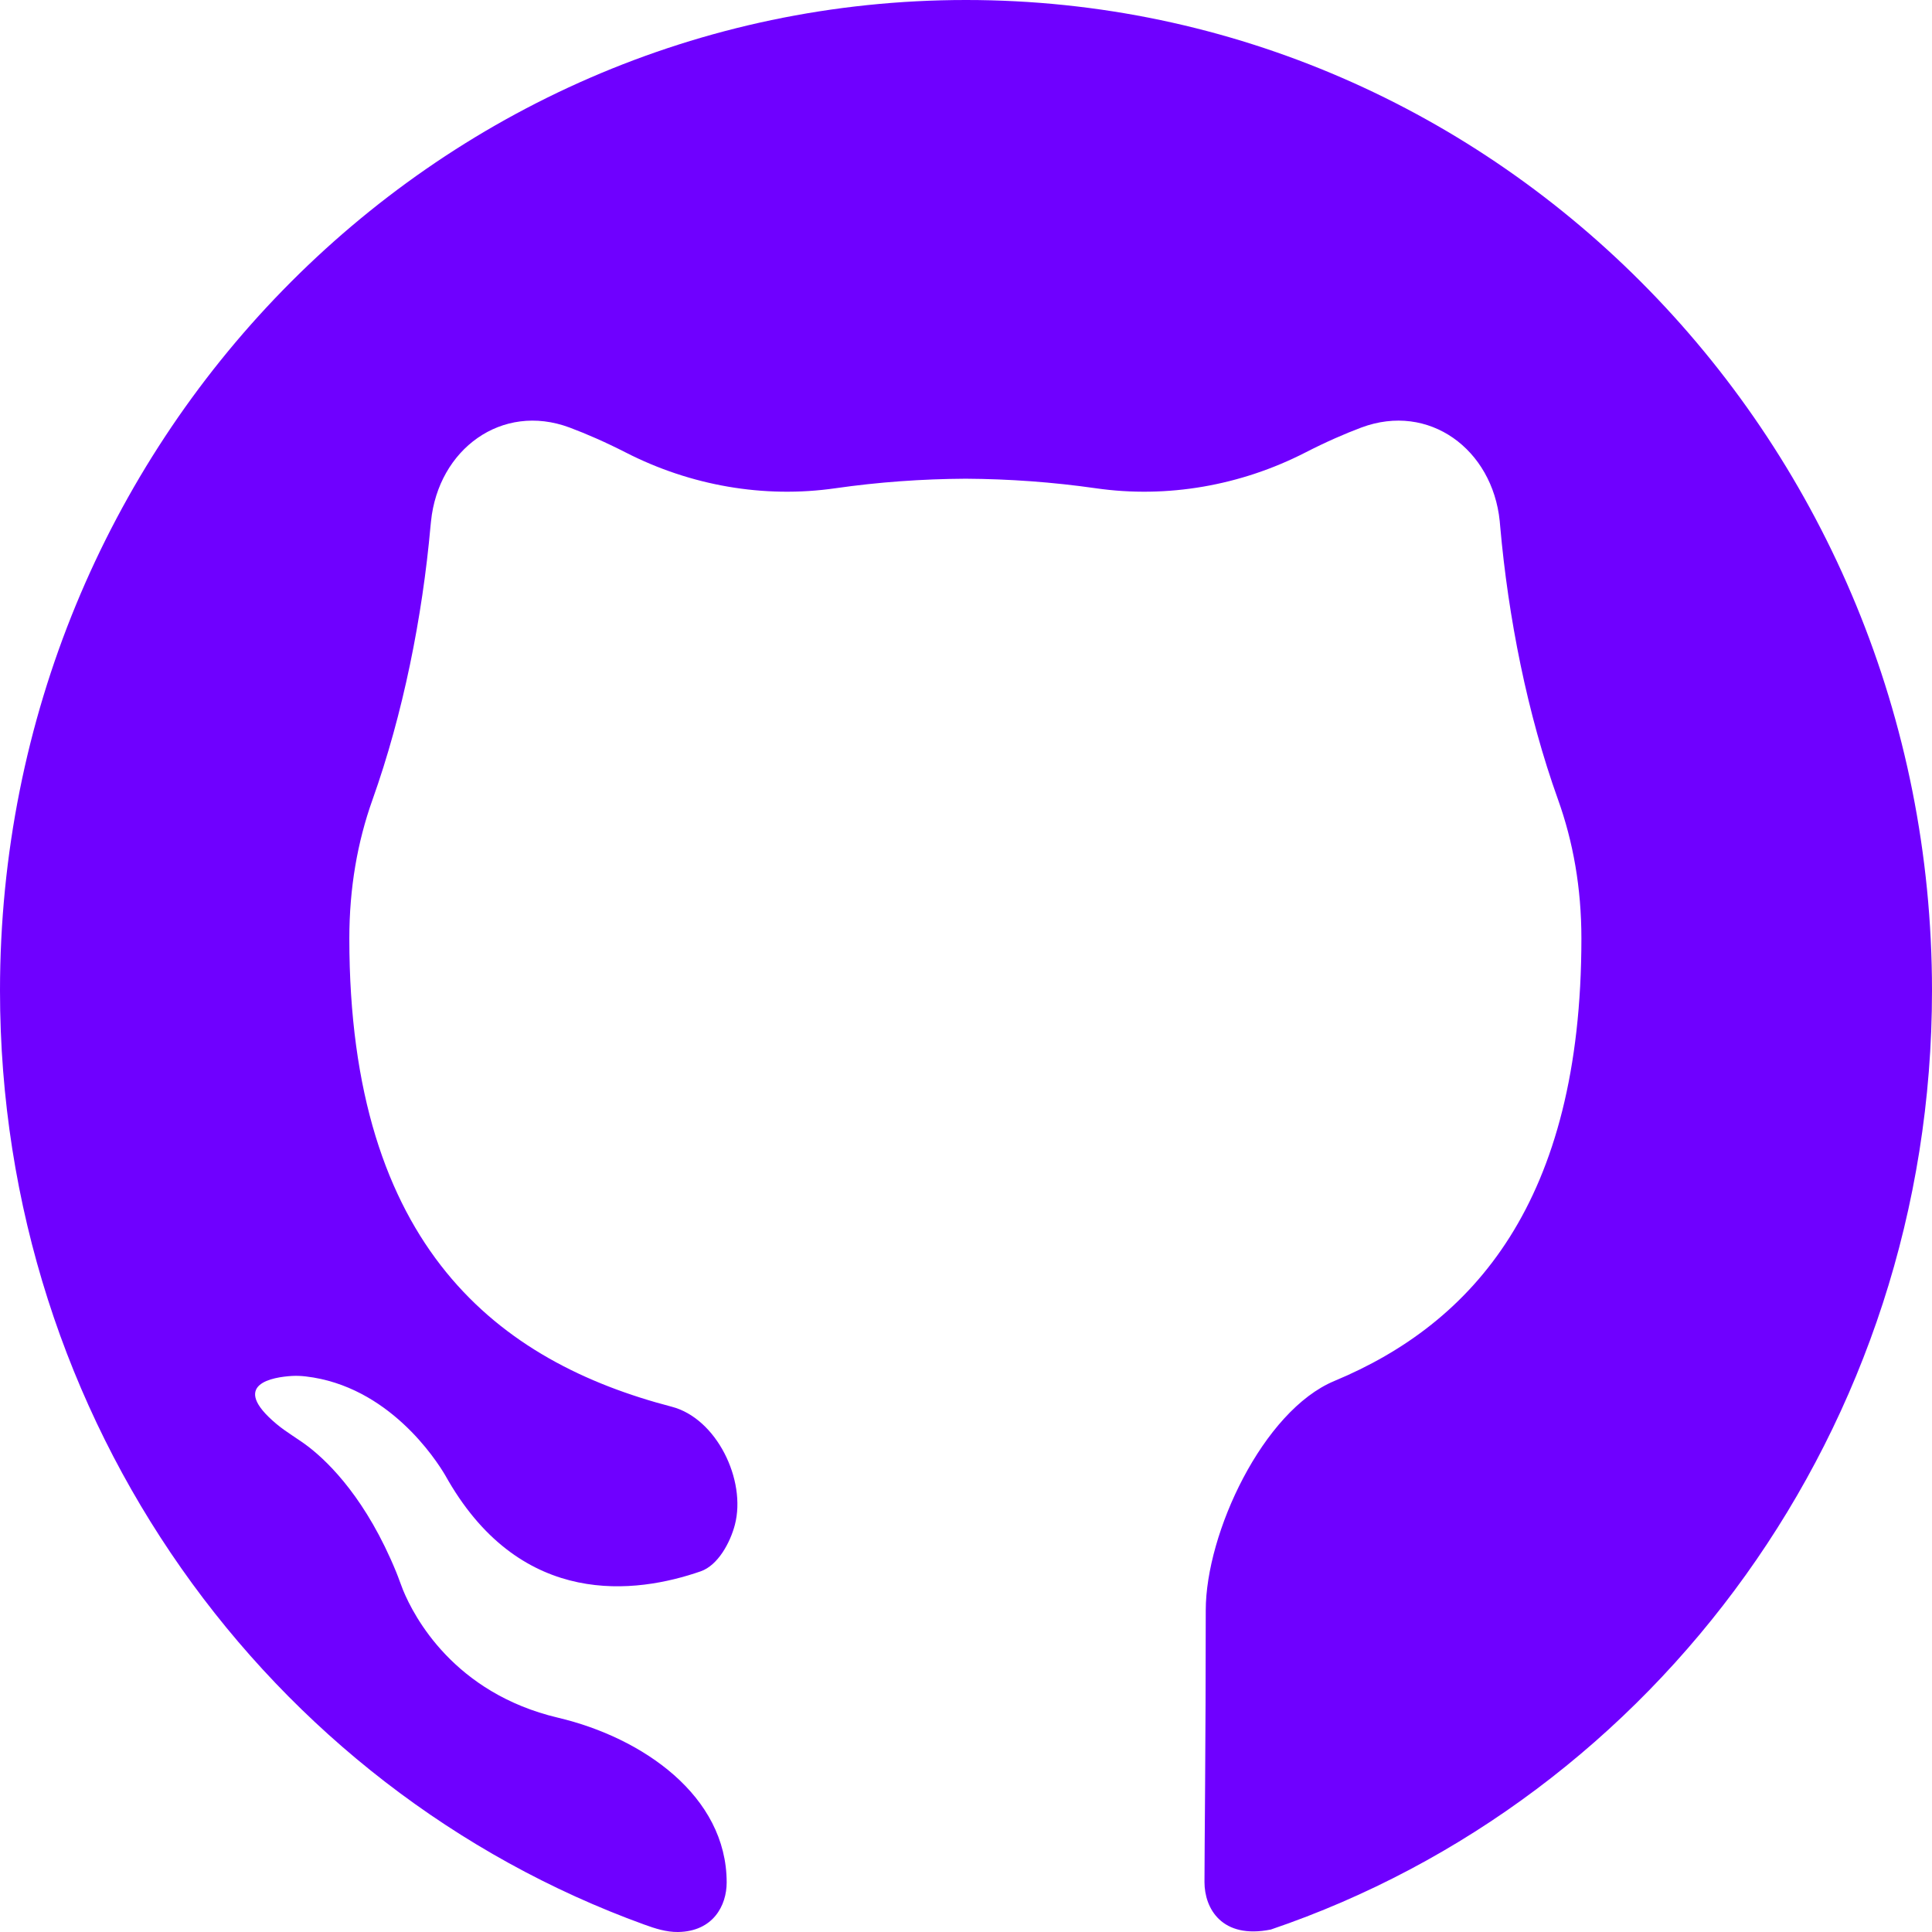 <svg width="32" height="32" viewBox="0 0 32 32" fill="none" xmlns="http://www.w3.org/2000/svg">
<path fill-rule="evenodd" clip-rule="evenodd" d="M16 0C7.164 0 0 7.343 0 16.408C0 23.555 4.455 29.625 10.671 31.877C10.851 31.943 11.038 32.002 11.229 32C11.814 31.992 12.036 31.559 12.036 31.18V31.18C12.036 29.744 10.642 28.781 9.244 28.451C7.516 28.043 6.856 26.774 6.676 26.337C6.636 26.238 6.603 26.137 6.562 26.037C6.073 24.844 5.462 24.237 5.116 23.968C4.943 23.834 4.748 23.727 4.581 23.587C3.783 22.919 4.533 22.808 4.836 22.79C4.912 22.786 4.989 22.789 5.064 22.798C6.435 22.957 7.222 24.177 7.373 24.433C7.392 24.465 7.41 24.497 7.428 24.529C8.66 26.638 10.53 26.4 11.606 26.026C11.893 25.926 12.095 25.549 12.172 25.255V25.255C12.365 24.514 11.868 23.493 11.127 23.3C8.279 22.558 5.786 20.679 5.786 15.544C5.786 14.708 5.921 13.944 6.168 13.251C6.677 11.824 6.996 10.22 7.131 8.711C7.133 8.686 7.136 8.66 7.139 8.634C7.26 7.442 8.311 6.663 9.433 7.081C9.711 7.185 10.022 7.32 10.367 7.496C11.434 8.042 12.65 8.258 13.837 8.087C14.547 7.985 15.27 7.933 15.993 7.929C16.713 7.933 17.437 7.985 18.149 8.087C19.335 8.258 20.552 8.042 21.619 7.496C21.962 7.32 22.272 7.185 22.549 7.081C23.669 6.663 24.718 7.441 24.84 8.63C24.843 8.66 24.846 8.69 24.848 8.72C24.981 10.224 25.296 11.823 25.806 13.244C26.056 13.941 26.193 14.707 26.193 15.544C26.193 19.912 24.394 21.918 22.102 22.873C20.92 23.365 19.971 25.392 19.971 26.673V26.673C19.971 28.866 19.95 30.637 19.95 31.173C19.95 31.609 20.236 32.123 21.05 31.959C27.421 29.794 32 23.651 32 16.408C32 7.343 24.836 0 16 0Z" fill="#6F00FF"/>
</svg>
